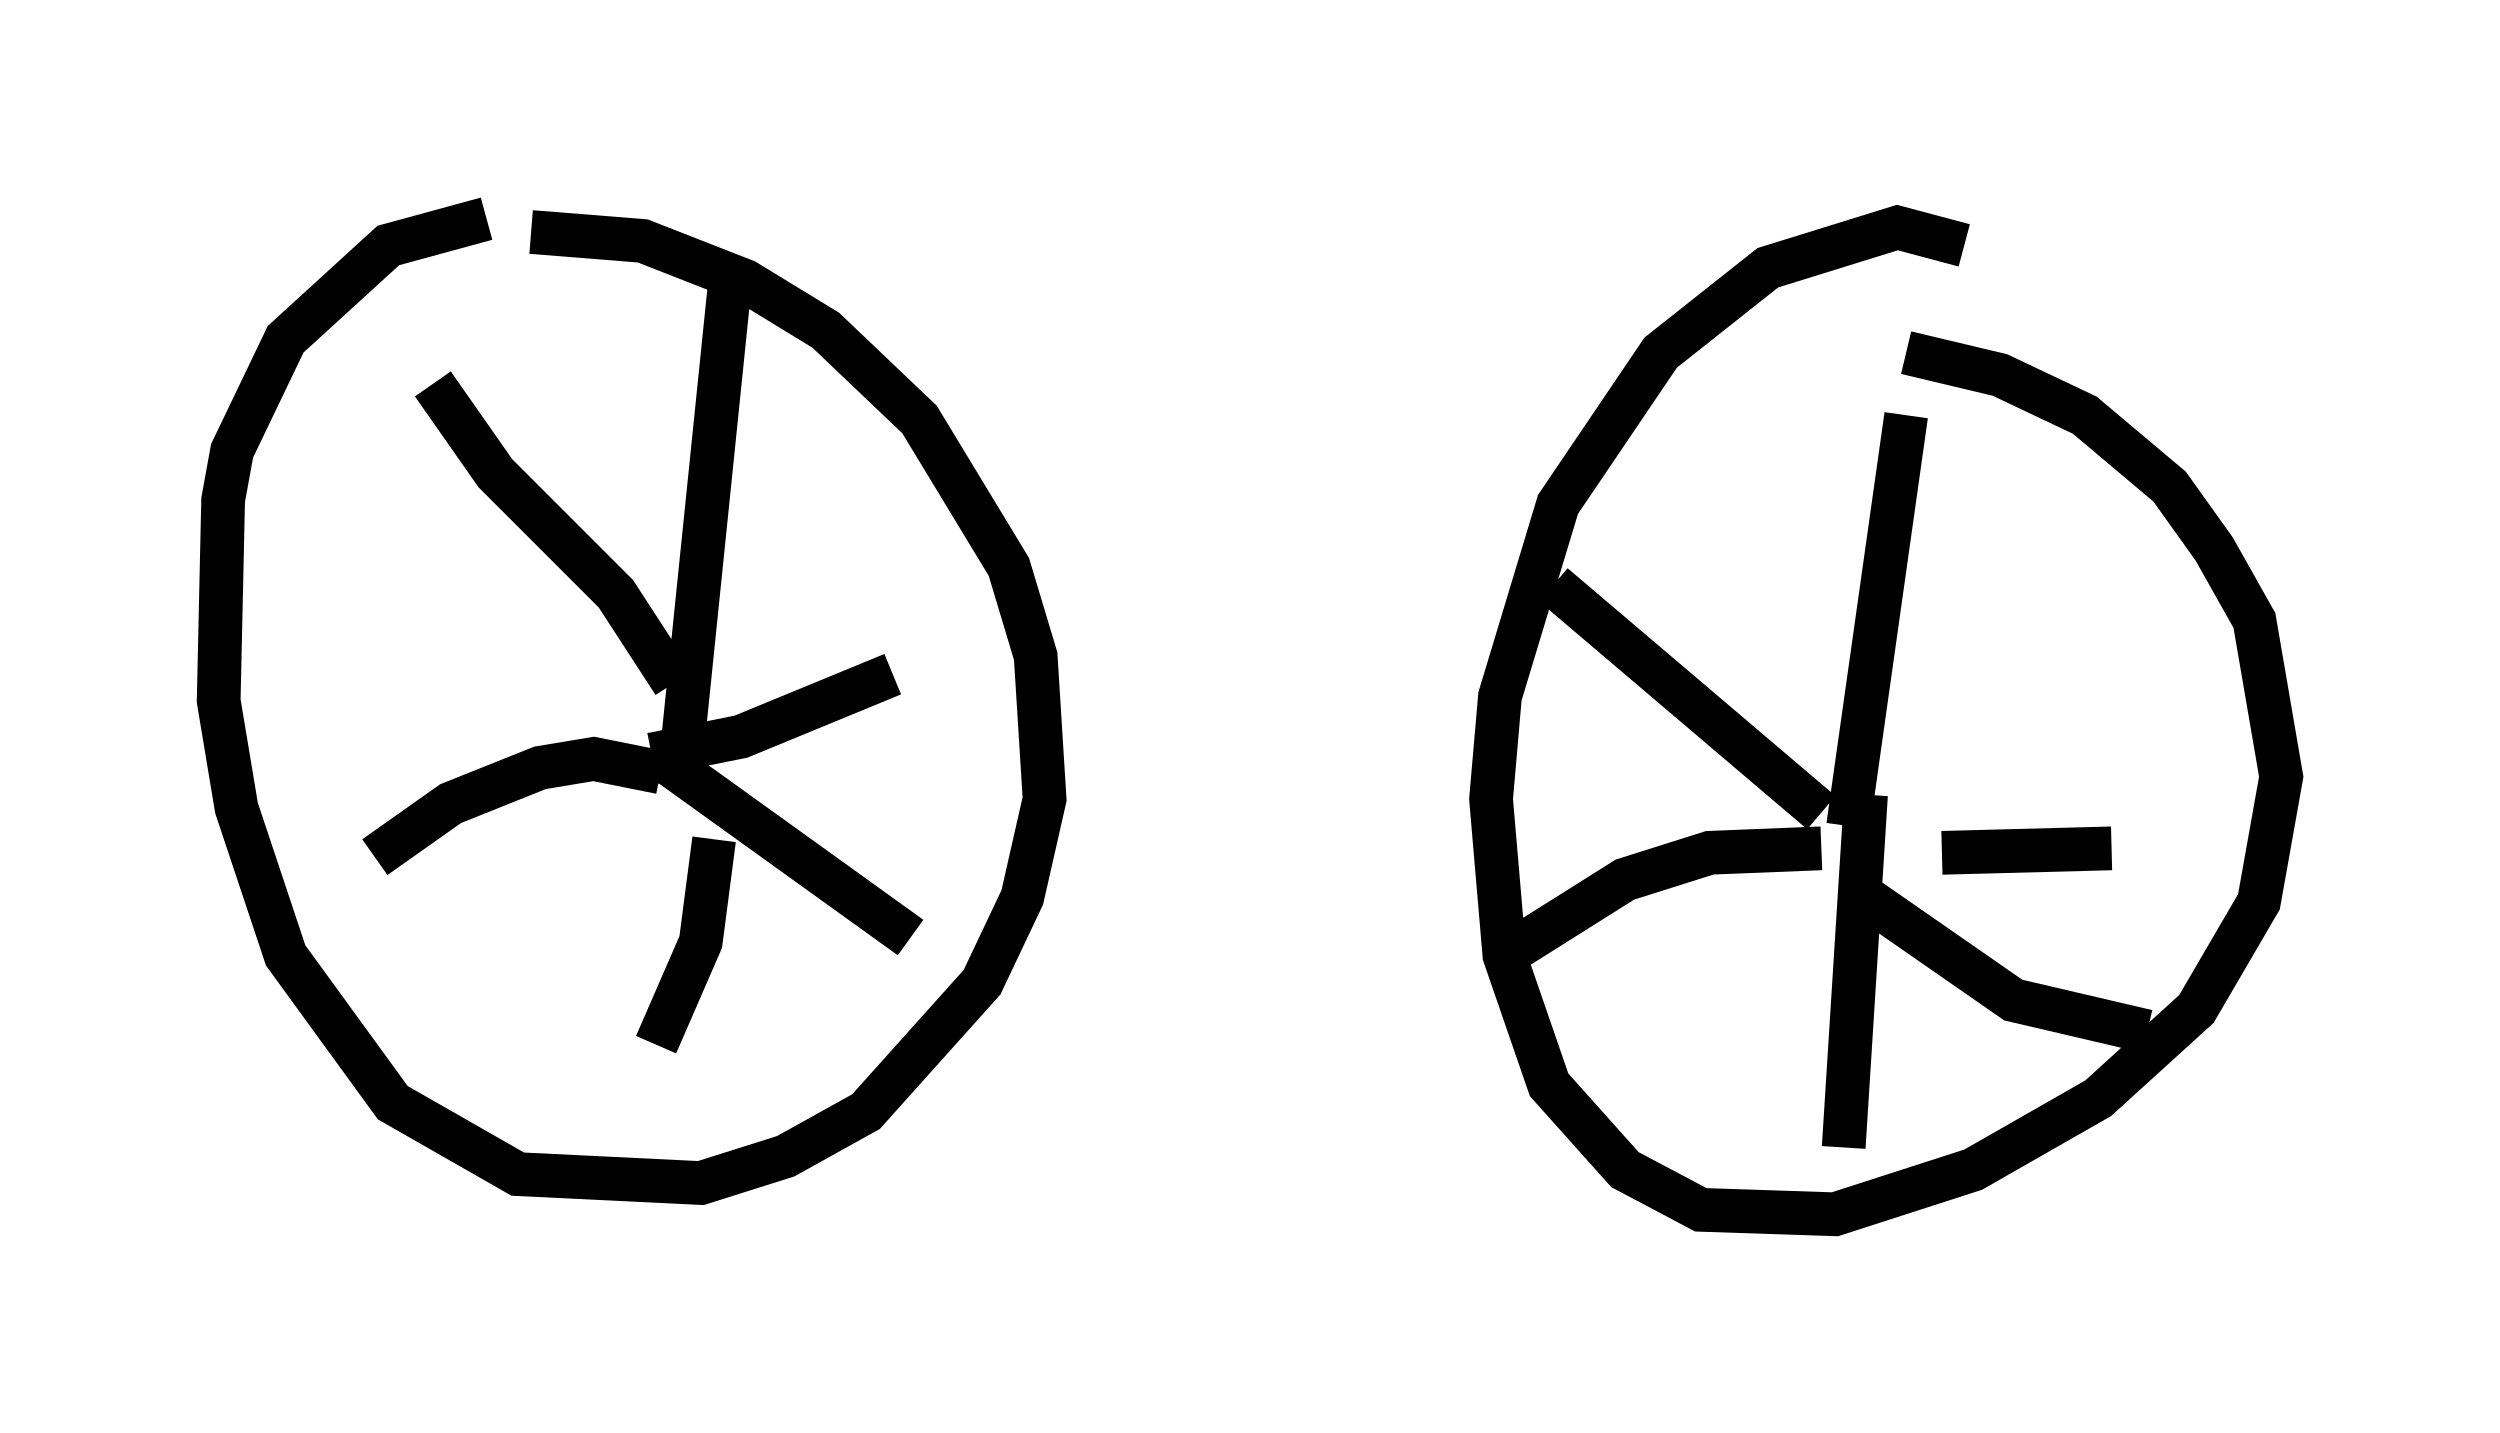 <?xml version="1.0" encoding="utf-8" ?>
<svg baseProfile="full" height="32.765" version="1.1" width="57.163" xmlns="http://www.w3.org/2000/svg" xmlns:ev="http://www.w3.org/2001/xml-events" xmlns:xlink="http://www.w3.org/1999/xlink"><defs /><rect fill="white" height="32.765" width="57.163" x="0" y="0" /><path d="M15.208, 6.021 m-4.083, -1.021 l-2.246, 0.613 -2.348, 2.144 l-1.225, 2.552 -0.204, 1.123 l-0.102, 4.594 0.408, 2.45 l1.123, 3.369 2.45, 3.369 l2.858, 1.633 4.185, 0.204 l1.94, -0.613 1.838, -1.021 l2.654, -2.96 0.919, -1.94 l0.51, -2.246 -0.204, -3.267 l-0.613, -2.042 -2.042, -3.369 l-2.144, -2.042 -1.838, -1.123 l-2.348, -0.919 -2.552, -0.204 m32.769, 0.306 l-1.531, -0.408 -2.96, 0.919 l-2.45, 1.94 -2.348, 3.471 l-1.327, 4.39 -0.204, 2.348 l0.306, 3.573 1.021, 2.96 l1.735, 1.94 1.735, 0.919 l3.063, 0.102 3.165, -1.021 l2.858, -1.633 2.246, -2.042 l1.429, -2.45 0.51, -2.858 l-0.613, -3.573 -0.919, -1.633 l-1.021, -1.429 -1.94, -1.633 l-1.94, -0.919 -2.144, -0.51 m-26.95, 8.881 l0.0, 0.0 m-1.123, 1.021 l1.225, -11.944 m-1.327, 9.596 l-1.327, -2.042 -2.756, -2.756 l-1.429, -2.042 m5.206, 8.881 l-1.531, -0.306 -1.225, 0.204 l-2.042, 0.817 -1.735, 1.225 m7.758, -0.408 l-0.306, 2.348 -1.021, 2.348 m0.0, -6.635 l5.819, 4.185 m-5.921, -4.185 l2.042, -0.408 3.471, -1.429 m21.846, 3.471 l1.327, -9.392 m-1.94, 9.086 l-6.125, -5.206 m6.125, 6.023 l-2.552, 0.102 -1.94, 0.613 l-2.756, 1.735 m8.269, -3.675 l-0.51, 8.065 m0.204, -5.921 l3.675, 2.552 3.063, 0.715 m-4.696, -4.083 l3.879, -0.102 " fill="none" stroke="black" stroke-width="1" /></svg>